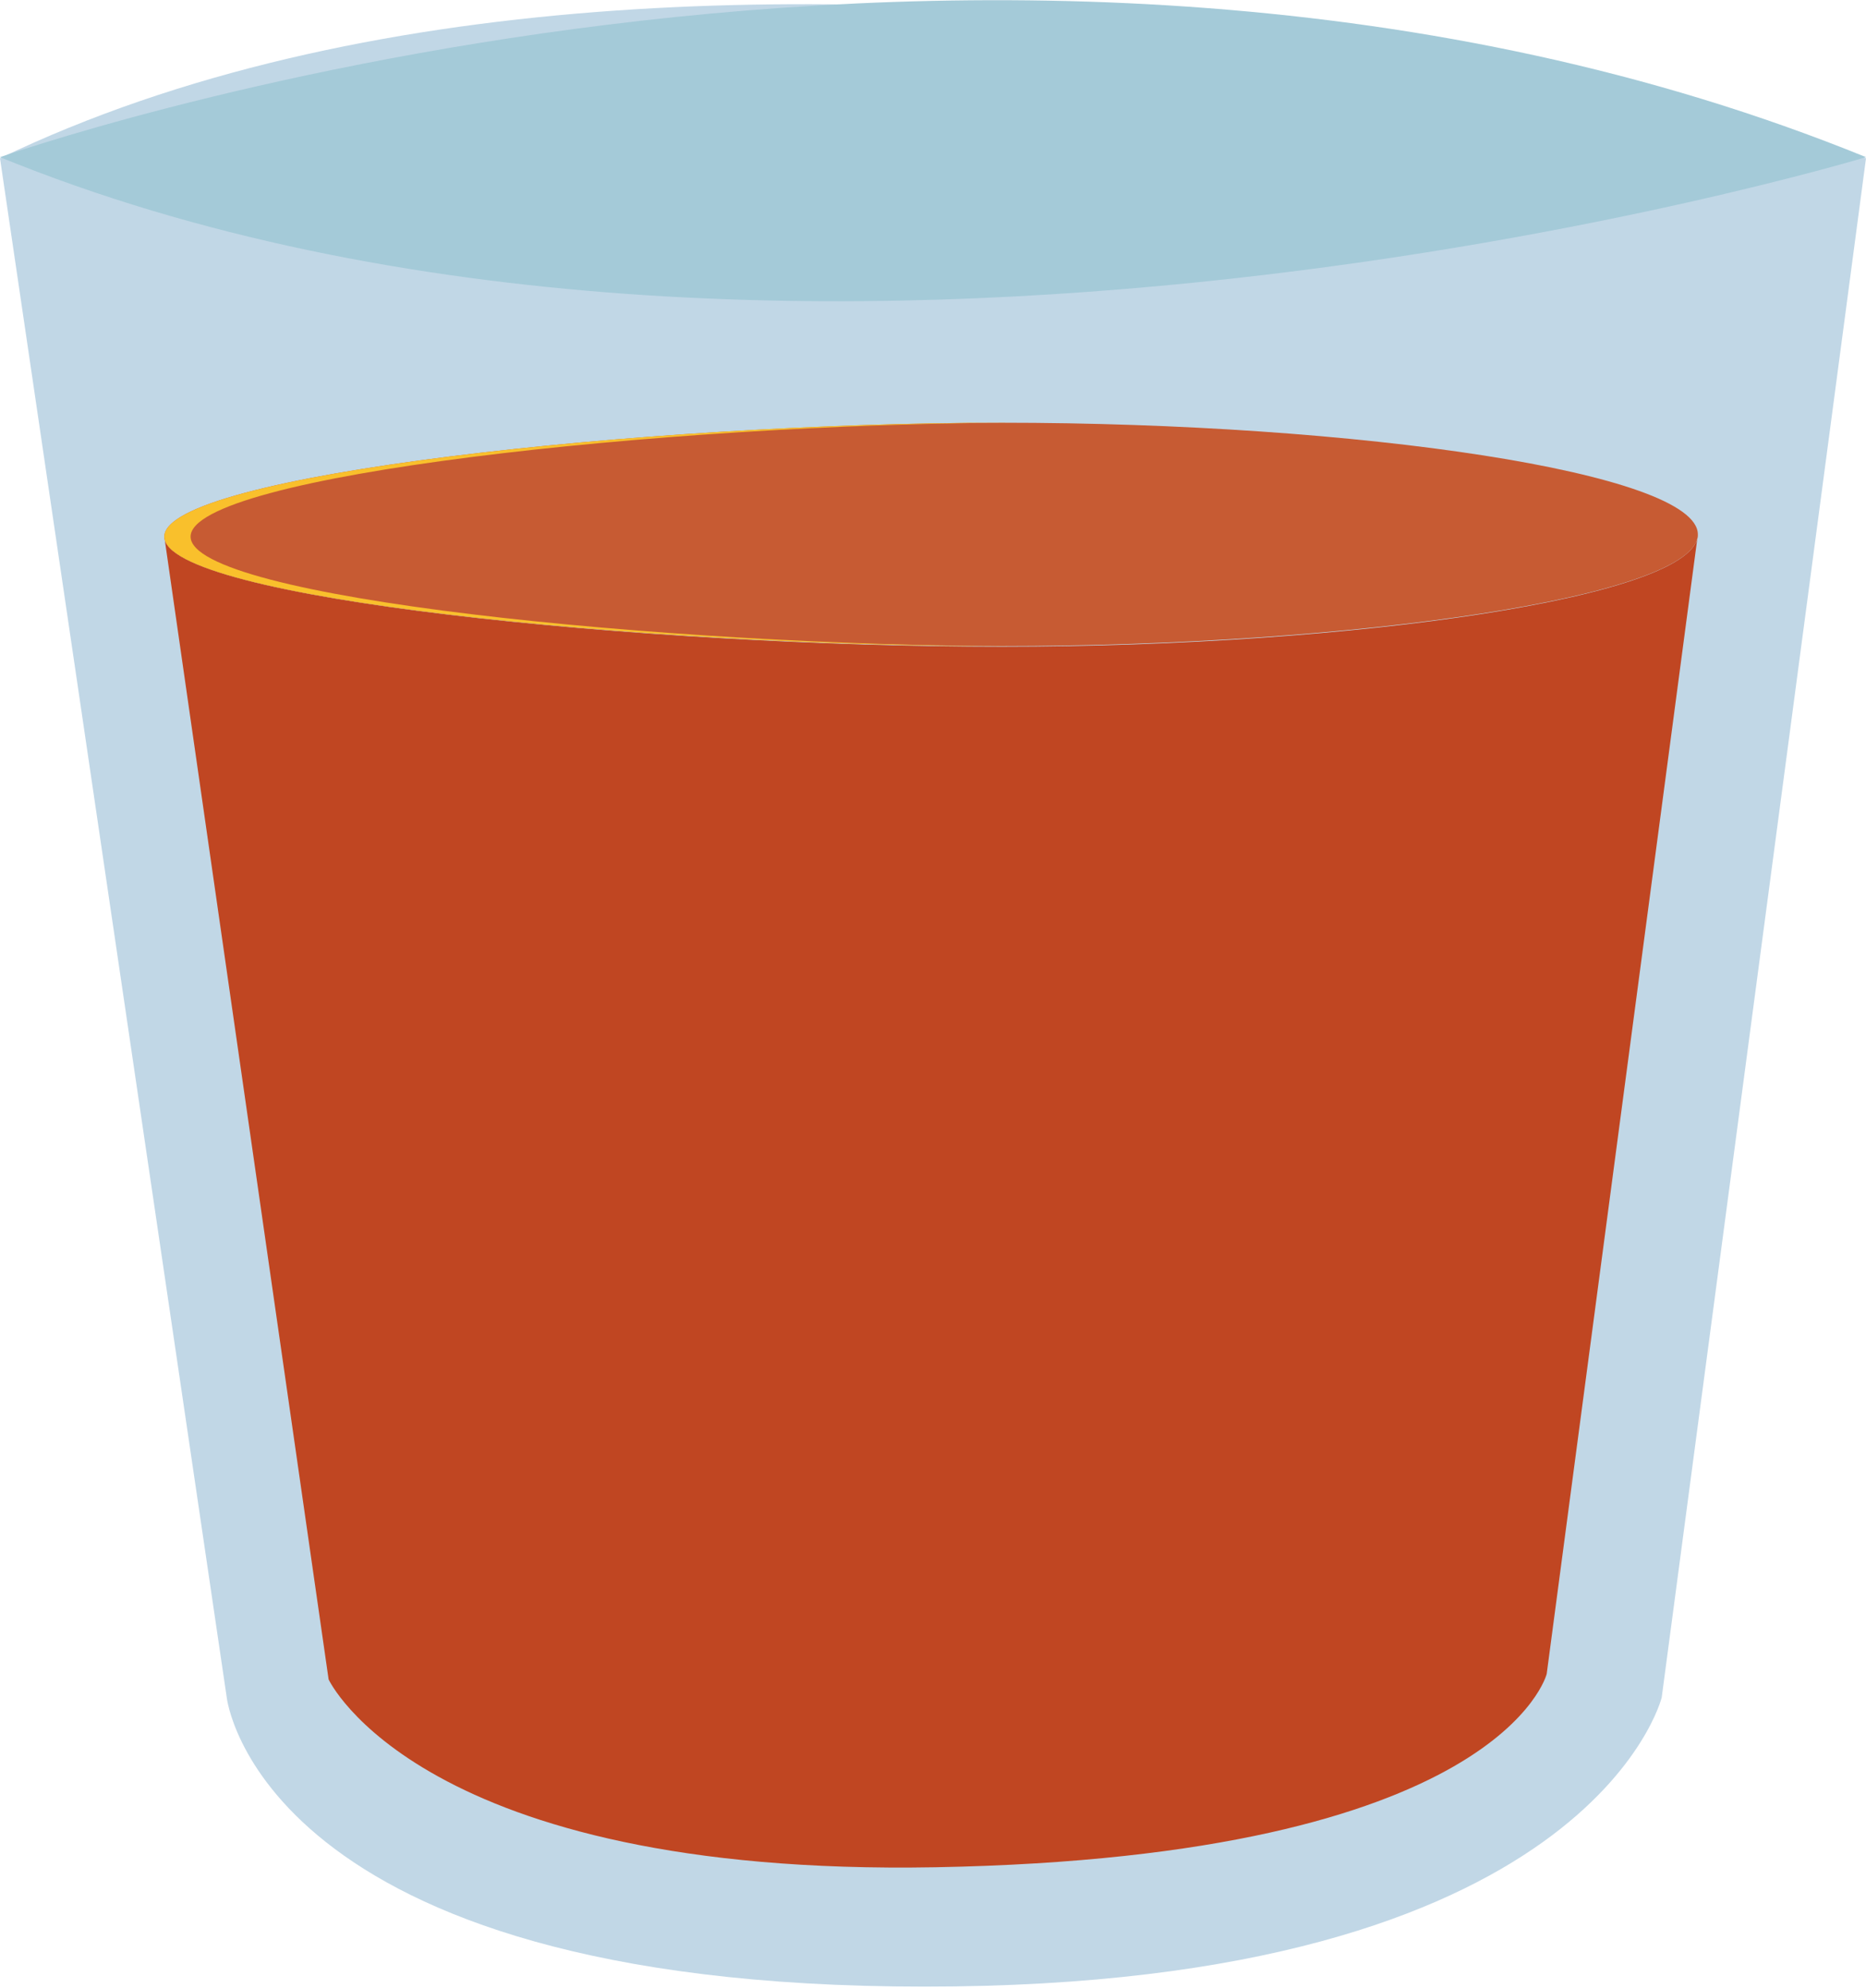 <svg xmlns="http://www.w3.org/2000/svg" xmlns:xlink="http://www.w3.org/1999/xlink" viewBox="0 0 34.07 36.3"><defs><style>.cls-1{mask:url(#mask);filter:url(#luminosity-noclip-2);}.cls-2{mix-blend-mode:multiply;fill:url(#linear-gradient);}.cls-3{isolation:isolate;}.cls-4{fill:#c1d7e6;}.cls-5{fill:#a4cad8;}.cls-6{fill:#c04622;}.cls-7{fill:#c75b33;}.cls-8{fill:#f9c02c;}.cls-9{mask:url(#mask-2);}.cls-10{fill:#d8d8d8;mix-blend-mode:overlay;}.cls-11{filter:url(#luminosity-noclip);}</style><filter id="luminosity-noclip" x="4.78" y="-8185.45" width="4.6" height="32766" filterUnits="userSpaceOnUse" color-interpolation-filters="sRGB"><feFlood flood-color="#fff" result="bg"/><feBlend in="SourceGraphic" in2="bg"/></filter><mask id="mask" x="4.78" y="-8185.45" width="4.6" height="32766" maskUnits="userSpaceOnUse"><g class="cls-11"/></mask><linearGradient id="linear-gradient" x1="-67.59" y1="-87.36" x2="-67.59" y2="-71.56" gradientTransform="matrix(-0.99, 0.14, 0.14, 0.99, -48.28, 112.36)" gradientUnits="userSpaceOnUse"><stop offset="0.21" stop-color="#fff"/><stop offset="0.24" stop-color="#f1f1f1"/><stop offset="0.46" stop-color="#9c9c9c"/><stop offset="0.65" stop-color="#595959"/><stop offset="0.81" stop-color="#292929"/><stop offset="0.93" stop-color="#0b0b0b"/><stop offset="1"/></linearGradient><filter id="luminosity-noclip-2" x="4.78" y="15.77" width="4.6" height="15.98" filterUnits="userSpaceOnUse" color-interpolation-filters="sRGB"><feFlood flood-color="#fff" result="bg"/><feBlend in="SourceGraphic" in2="bg"/></filter><mask id="mask-2" x="4.78" y="15.77" width="4.6" height="15.98" maskUnits="userSpaceOnUse"><g class="cls-1"><path class="cls-2" d="M7,31.75,9.38,31,7.16,15.77a18,18,0,0,1-2.38.72Z"/></g></mask></defs><g class="cls-3"><g id="레이어_2" data-name="레이어 2"><g id="레이어_3" data-name="레이어 3"><path class="cls-4" d="M4.14,31s.58,5.28,12.74,5.28S30.34,31,30.34,31L34.07,2.89S13.17-3.44,0,2.89Z"/><path class="cls-5" d="M0,2.87s18.22-6.45,34.07,0C34.07,2.87,14.51,8.79,0,2.87Z"/><path class="cls-6" d="M28.24,30.57,31,9.76h0c0,1.13-6.22,2.05-12.71,2.05S3,10.93,3,9.8H3L6,30.67s1.67,3.6,11.08,3.43C27.41,33.91,28.24,30.57,28.24,30.57Z"/><path class="cls-7" d="M18.29,7.72C11.81,7.72,3,8.67,3,9.8s8.78,2,15.26,2S31,10.89,31,9.76,24.78,7.72,18.29,7.72Z"/><path class="cls-8" d="M3.48,9.8c0-1.12,8.66-2.06,15-2.08h-.23C11.81,7.72,3,8.67,3,9.8s8.78,2,15.26,2h.23C12.14,11.79,3.48,10.92,3.48,9.8Z"/><g class="cls-9"><path class="cls-10" d="M7.48,30.32h0A1.23,1.23,0,0,0,9.09,29L7.85,20.5a1.21,1.21,0,0,0-.69-.93l-.06,0a1.23,1.23,0,0,0-1.68,1.32l1.24,8.48A1.23,1.23,0,0,0,7.48,30.32Z"/></g></g></g></g></svg>